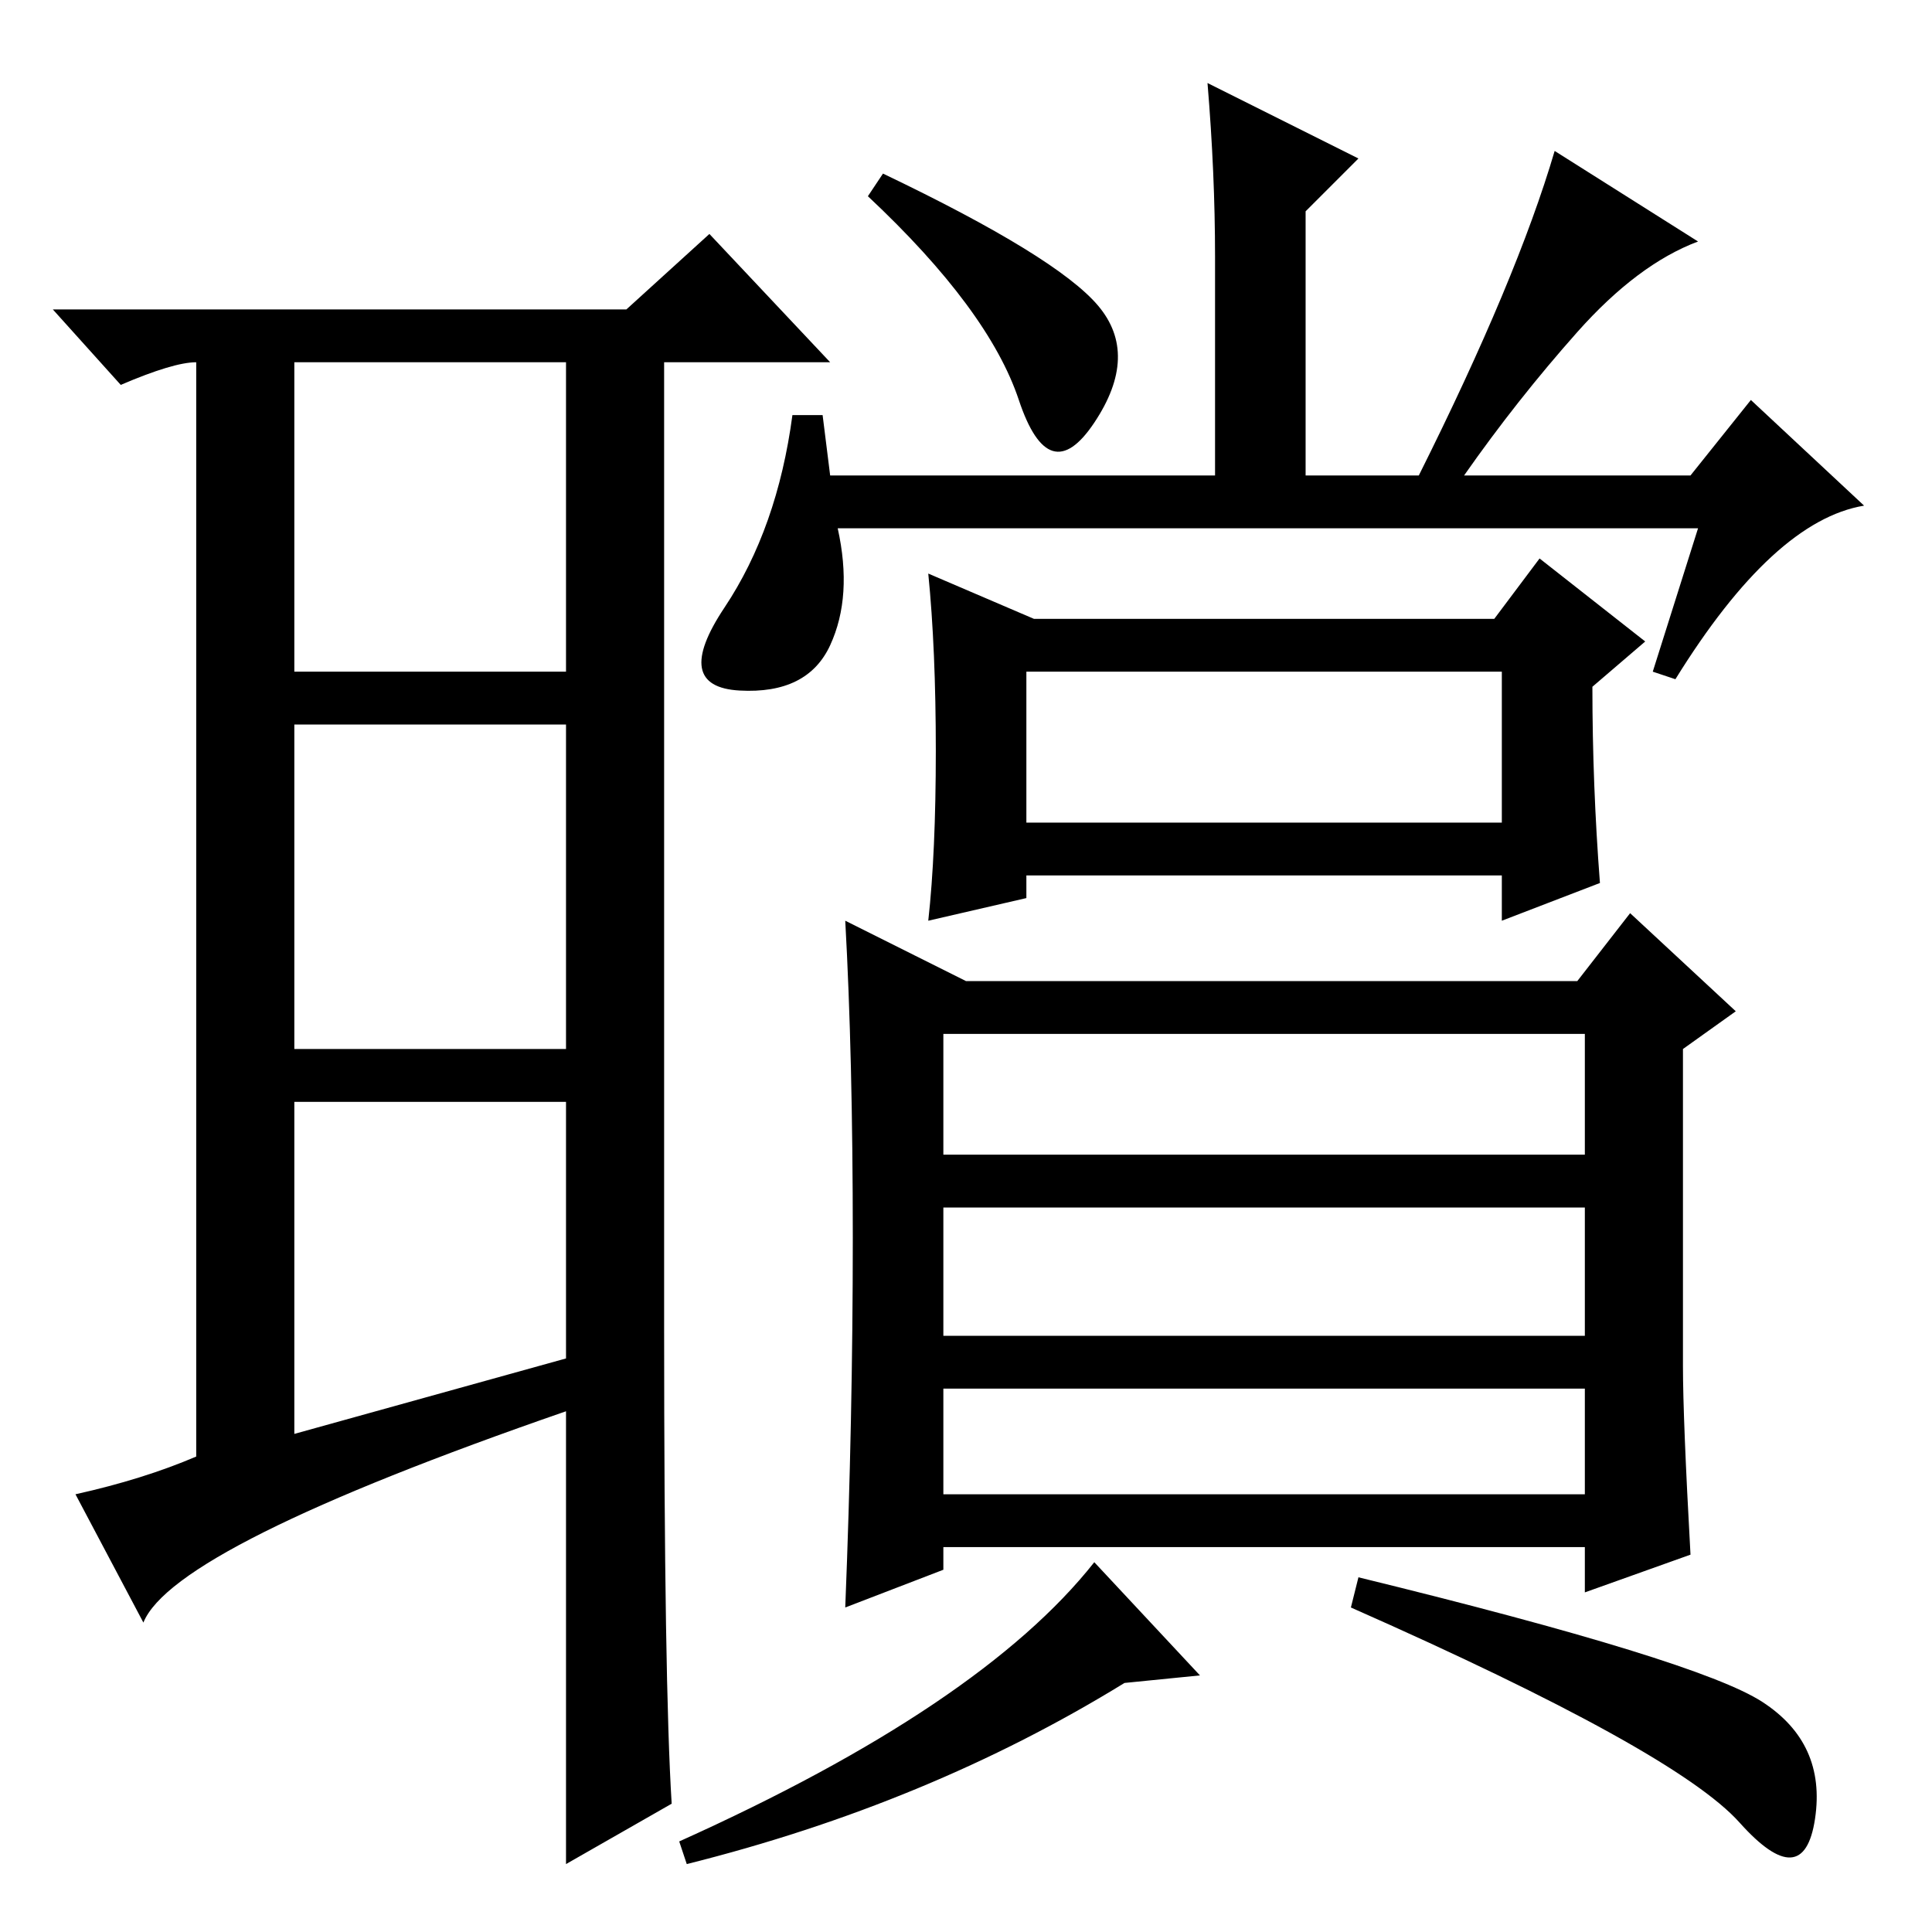 <?xml version="1.0" standalone="no"?>
<!DOCTYPE svg PUBLIC "-//W3C//DTD SVG 1.1//EN" "http://www.w3.org/Graphics/SVG/1.1/DTD/svg11.dtd" >
<svg xmlns="http://www.w3.org/2000/svg" xmlns:xlink="http://www.w3.org/1999/xlink" version="1.1" viewBox="0 -36 256 256">
  <g transform="matrix(1 0 0 -1 0 220)">
   <path fill="currentColor"
d="M39 66l36 10v34h-36v-44zM89 17l-14 -8v60q-52 -18 -56 -28l-9 17q9 2 16 5v145q-3 0 -10 -3l-9 10h76l11 10l16 -17h-22v-128q0 -47 1 -63zM39 167h36v41h-36v-41zM39 160v-43h36v43h-36zM136 147h63v20h-63v-20zM136 140v-3l-13 -3q1 9 1 22.5t-1 23.5l14 -6h61l6 8
l14 -11l-7 -6q0 -13 1 -26l-13 -5v6h-63zM145.5 215.5q5.5 -6.5 -0.5 -15.5t-10 3t-20 27l2 3q23 -11 28.5 -17.5zM161 222q0 11 -1 23l20 -10l-7 -7v-35h15q13 26 18 43l19 -12q-8 -3 -16 -12t-15 -19h30l8 10l15 -14q-12 -2 -25 -23l-3 1l6 19h-114q2 -9 -1 -15.5t-12 -6
t-2 11t9 25.5h4l1 -8h51v29zM210 119h-85v-16h85v16zM210 96h-85v-17h85v17zM210 72h-85v-14h85v14zM233.5 30.5q8.5 -5.5 7 -15.5t-10 -0.5t-51.5 28.5l1 4q45 -11 53.5 -16.5zM159 34l-10 -1q-26 -16 -58 -24l-1 3q40 18 55 37zM128 126h81l7 9l14 -13l-7 -5v-42
q0 -7 1 -25l-14 -5v6h-85v-3l-13 -5q1 25 1 49t-1 42z" />
  </g>

</svg>

